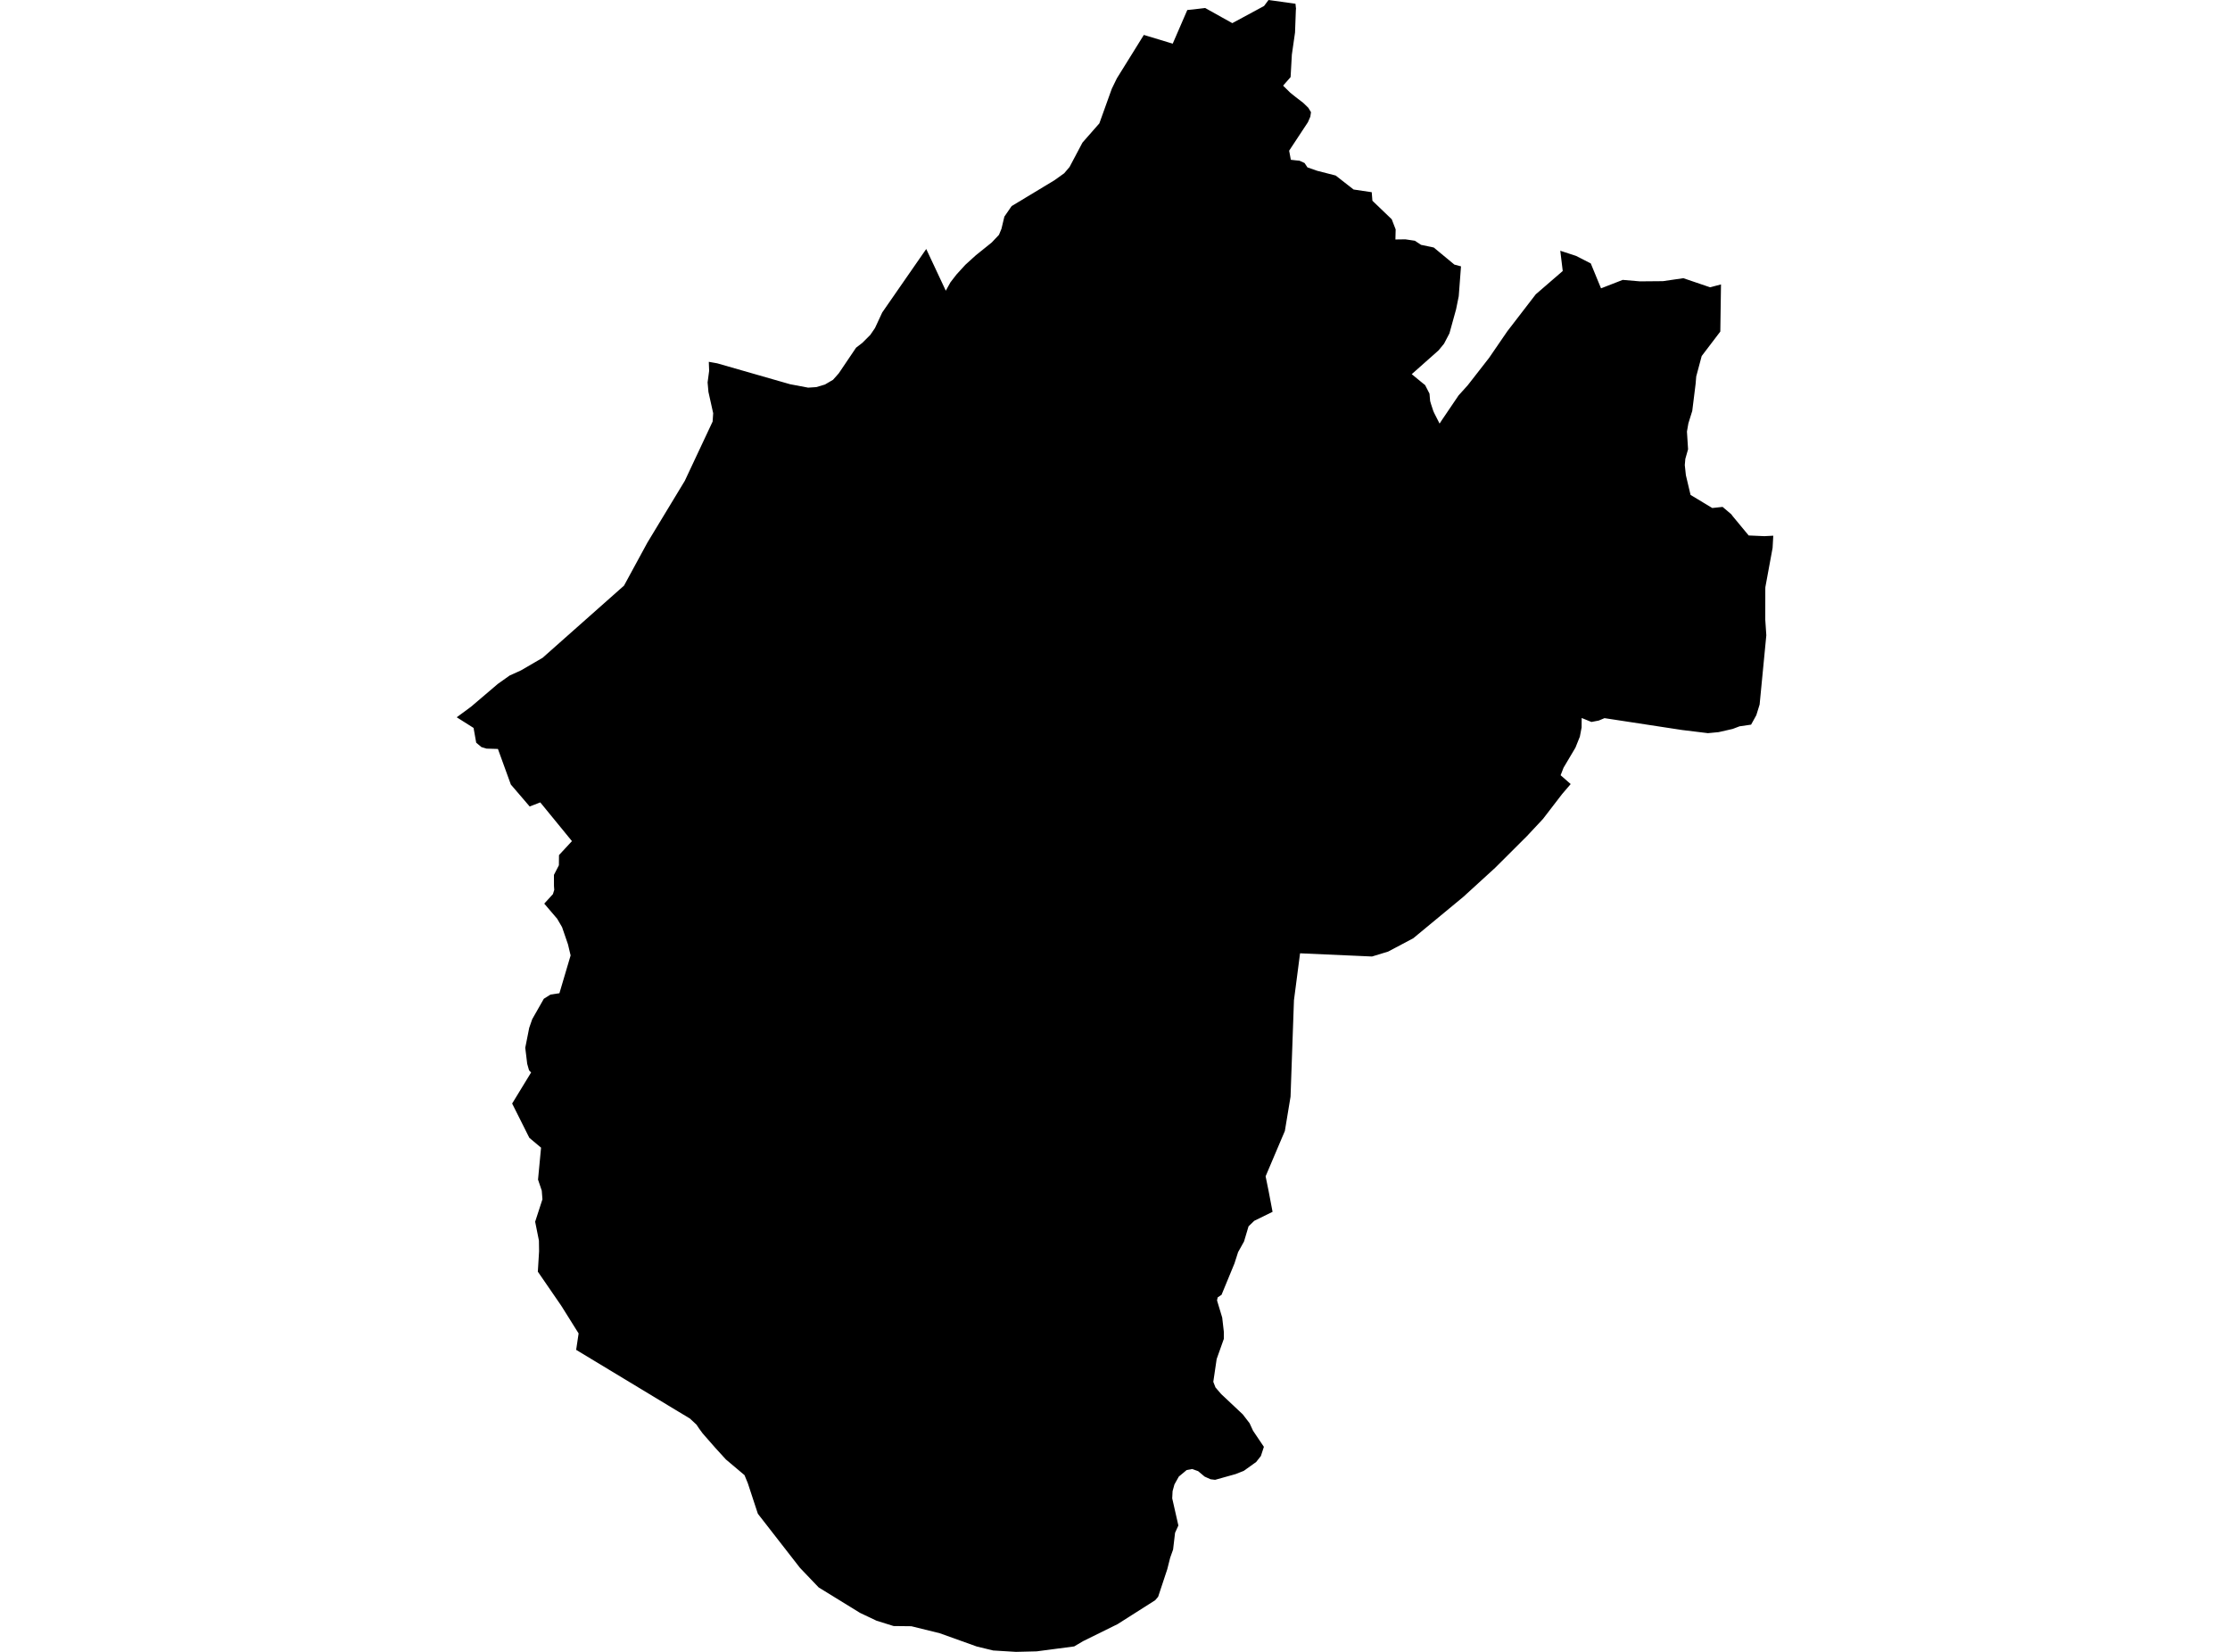 <?xml version='1.0'?>
<svg  baseProfile = 'tiny' width = '540' height = '400' stroke-linecap = 'round' stroke-linejoin = 'round' version='1.1' xmlns='http://www.w3.org/2000/svg'>
<path id='3305201001' title='3305201001'  d='M 416.743 68.87 416.578 80.285 412.069 86.211 410.748 91.152 410.597 92.958 409.783 99.507 408.846 102.511 408.497 104.503 408.77 108.787 408.106 111.12 407.976 112.626 408.243 115.082 409.372 119.845 414.628 123.014 417.133 122.747 419.234 124.533 419.61 125.033 423.449 129.665 427.254 129.83 429.403 129.72 429.238 132.67 427.486 142.188 427.473 142.64 427.466 150.086 427.719 153.829 426.097 170.602 425.297 173.181 424.031 175.474 421.232 175.878 419.583 176.507 416.168 177.287 413.574 177.534 407.299 176.767 391.005 174.276 388.535 173.9 387.125 174.488 386.359 174.632 385.373 174.824 383.006 173.859 382.992 176.138 382.568 178.375 381.493 181.051 378.619 185.896 377.907 187.723 380.344 189.858 378.277 192.274 373.651 198.289 369.791 202.423 362.052 210.142 354.353 217.17 342.213 227.209 336.143 230.425 332.236 231.616 314.813 230.842 313.807 238.589 313.335 242.202 312.507 265.572 311.131 273.873 310.084 276.329 306.471 284.842 307.203 288.442 308.154 293.444 303.72 295.62 302.338 296.955 301.243 300.63 299.812 303.196 298.923 305.96 295.796 313.543 295.624 313.652 294.858 314.172 294.707 314.898 295.96 319.052 296.357 322.514 296.357 324.198 294.618 329.091 293.804 334.606 294.331 335.968 295.7 337.562 300.928 342.476 302.591 344.631 303.433 346.459 306.054 350.352 305.328 352.57 304.185 354.02 301.181 356.169 299.183 356.956 294.242 358.338 294.078 358.318 293.134 358.202 292.052 357.716 291.703 357.558 290.129 356.238 288.679 355.724 287.344 355.978 286.626 356.58 285.736 357.319 285.462 357.545 284.395 359.447 283.943 361.083 283.854 362.821 285.346 369.397 284.545 371.163 284.066 375.228 283.361 377.205 282.657 379.99 280.446 386.663 280.172 386.984 279.728 387.497 275.177 390.392 273.979 391.152 270.619 393.287 262.284 397.4 260.122 398.679 251.02 399.877 246.011 400 240.502 399.665 239.147 399.336 236.52 398.7 227.562 395.49 220.691 393.793 216.387 393.745 212.247 392.452 209.29 391.049 208.264 390.563 199.436 385.13 198.245 384.397 193.708 379.648 183.519 366.557 181.096 359.187 180.282 357.202 175.779 353.411 173.192 350.571 170.14 347.088 169.285 345.918 168.655 344.98 167.41 343.824 167.081 343.509 164.33 341.853 163.557 341.388 162.572 340.792 157.282 337.597 139.517 326.866 140.112 322.891 135.924 316.205 130.237 307.931 130.539 302.997 130.504 300.541 130.498 300.39 129.587 295.839 131.353 290.406 131.189 288.312 130.285 285.643 131.018 277.91 128.178 275.522 125.837 270.848 124.017 267.221 128.609 259.7 128.109 259.18 127.664 257.606 127.192 253.719 128.15 248.888 128.883 246.787 130.662 243.66 131.688 241.853 133.296 240.834 135.466 240.512 138.176 231.356 137.539 228.68 136.102 224.499 134.918 222.473 131.791 218.812 133.892 216.513 134.213 215.479 134.145 214.549 134.138 211.852 135.336 209.526 135.363 207.062 138.497 203.675 132.311 196.113 131.531 195.155 130.826 194.3 130.142 194.566 128.862 195.059 128.267 195.299 128.041 195.032 123.702 189.975 120.575 181.359 117.817 181.277 116.578 180.907 115.312 179.84 114.676 176.268 110.597 173.688 114.067 171.128 120.561 165.599 123.415 163.574 126.152 162.335 131.387 159.29 151.109 141.805 156.769 131.39 160.635 125.005 165.822 116.437 172.563 102.08 172.7 100.062 171.55 94.909 171.345 92.602 171.721 89.797 171.646 87.778 171.646 87.614 173.692 87.983 188.72 92.295 191.32 93.04 195.453 93.821 195.686 93.868 197.657 93.738 199.758 93.116 201.66 92 201.722 91.966 202.735 90.823 203.125 90.378 207.299 84.192 208.811 83.029 210.748 81.092 211.884 79.429 213.629 75.672 218.057 69.281 223.75 61.076 224.291 60.296 228.609 69.507 229.026 70.396 230.148 68.371 231.606 66.482 233.762 64.121 234.364 63.574 236.307 61.808 236.78 61.432 240.146 58.722 241.905 56.86 242.507 55.396 243.212 52.453 244.971 49.901 246.723 48.847 255.311 43.667 257.699 41.956 258.993 40.437 262.127 34.524 266.212 29.871 269.23 21.474 270.455 18.963 274.698 12.14 276.84 8.684 276.984 8.458 283.177 10.333 283.977 10.573 287.508 2.423 288.973 2.279 291.087 2.026 291.833 1.937 296.021 4.277 297.958 5.351 298.403 5.605 306.095 1.451 307.094 0.109 307.176 0 312.958 0.801 313.704 0.903 313.8 1.861 313.834 2.005 313.793 2.491 313.595 7.877 312.828 13.214 312.52 18.668 310.707 20.742 312.445 22.453 313.8 23.541 315.559 24.889 316.797 26.08 317.461 27.168 317.297 28.256 316.715 29.597 313.793 34.024 312.171 36.488 312.582 38.692 313.786 38.828 314.683 38.917 315.901 39.472 316.599 40.532 318.932 41.347 323.435 42.503 327.774 45.891 332.167 46.541 332.331 48.607 337.012 53.097 337.963 55.553 337.902 57.989 340.324 57.955 342.61 58.297 344.116 59.29 347.188 59.933 352.184 64.073 353.785 64.497 353.238 71.724 352.601 74.872 350.986 80.723 349.672 83.234 348.351 84.842 341.857 90.604 344.512 92.787 345.094 93.246 346.155 95.312 346.312 97.105 346.517 97.817 347.085 99.542 347.311 100.041 348.598 102.573 349.221 101.622 353.203 95.744 355.414 93.294 360.567 86.683 365.001 80.216 371.892 71.265 378.421 65.62 377.825 60.72 381.644 61.965 385.209 63.786 387.693 69.821 392.949 67.775 397.123 68.131 402.687 68.083 407.627 67.365 414.108 69.568 416.743 68.87 Z' />
</svg>